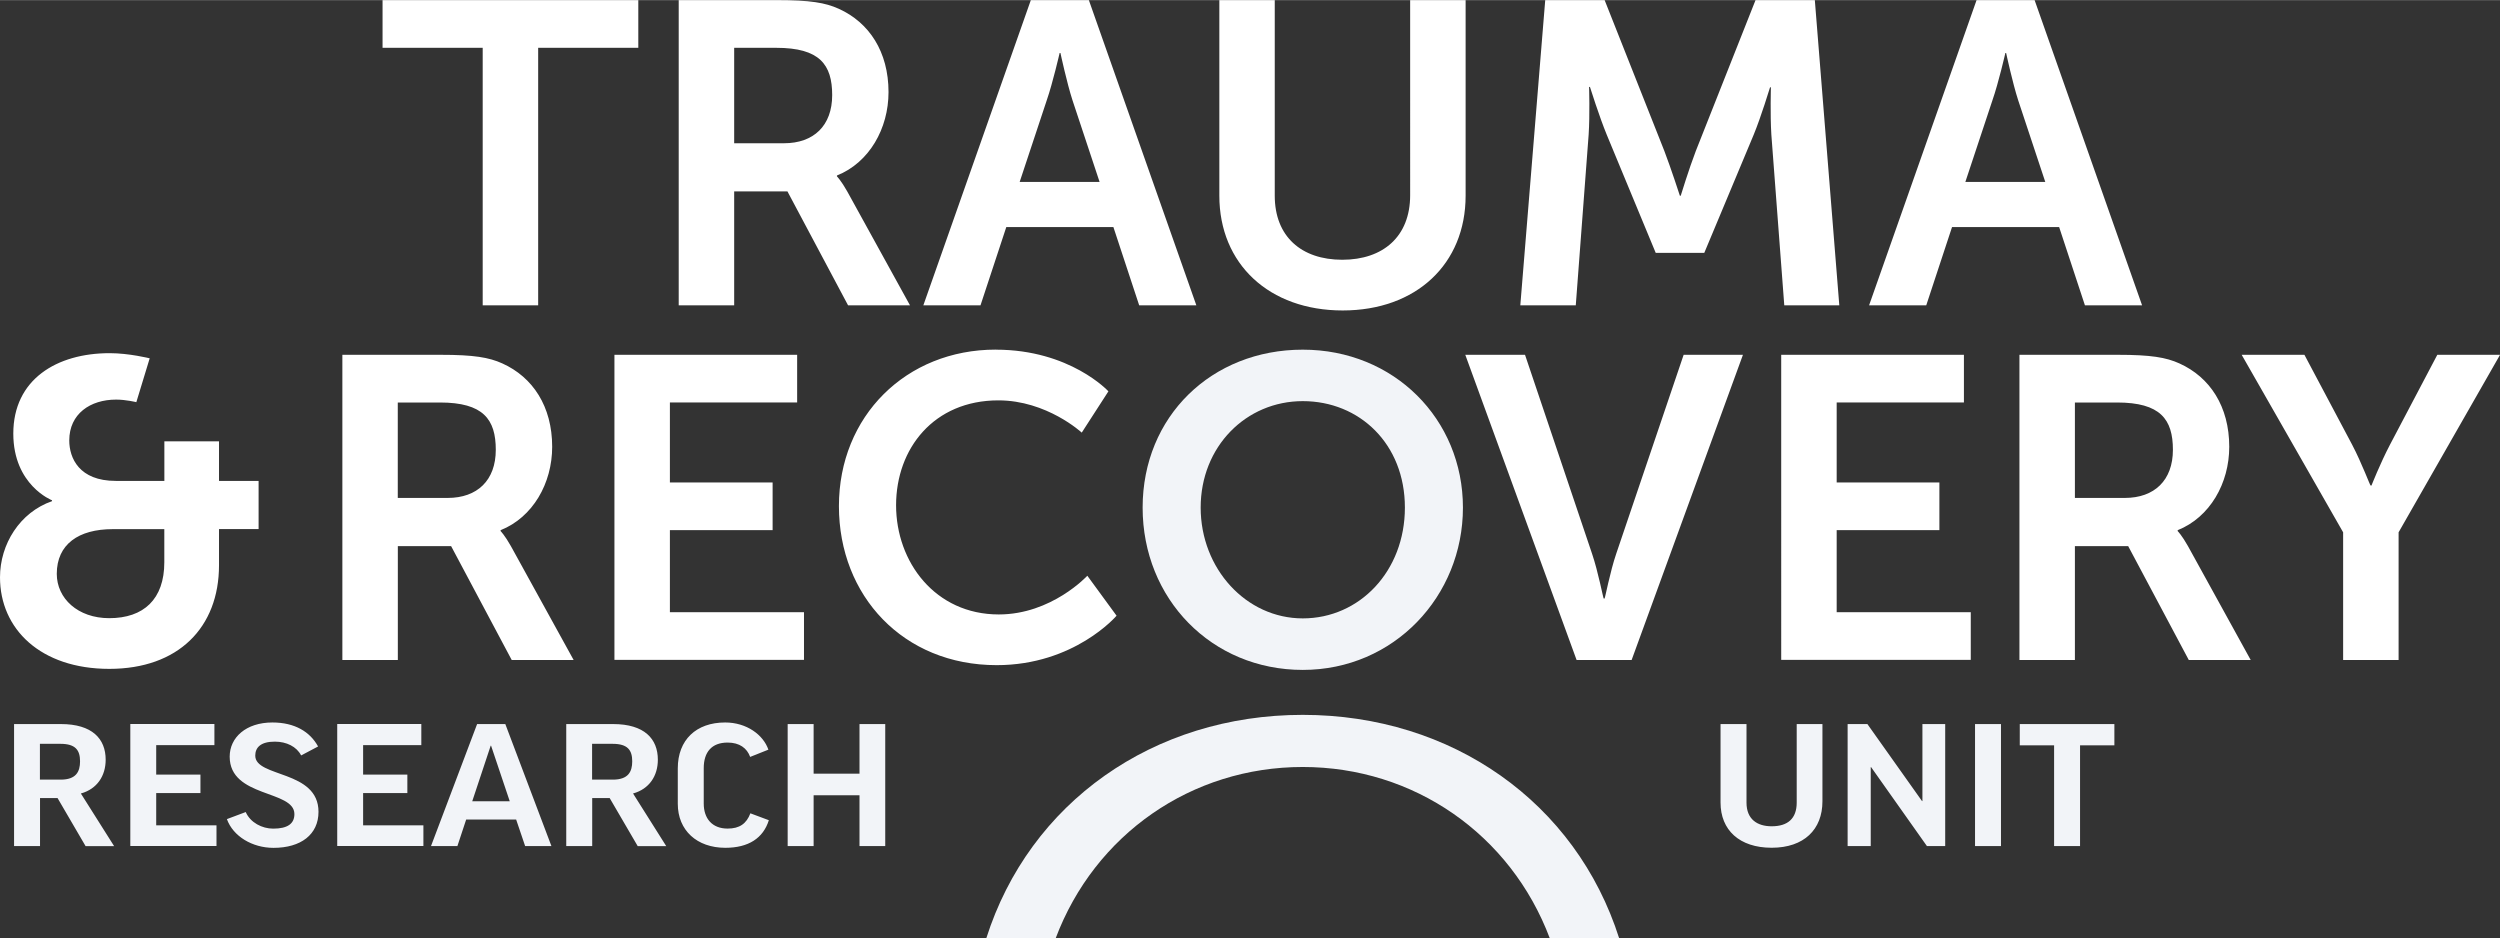 <svg width="6.34in" height="2.38in" data-name="Layer 1" viewBox="0 0 456.6 171.36" xmlns="http://www.w3.org/2000/svg">
    <rect x="0" y="0" width="456.6" height="171.36" fill="#333333" stroke="none"/>
    <g fill="#ffffff" stroke-width="0">
        <path d="M88.16 8.71H69.87V0h46.71v8.71H98.29v47.03H88.16V8.71ZM123.96 0h17.98c6.04 0 8.79.47 11.23 1.57 5.57 2.51 9.11 7.85 9.11 15.23 0 6.67-3.53 12.88-9.42 15.23v.16s.78.79 1.88 2.75l11.46 20.8h-11.31l-11.07-20.8h-9.73v20.8h-10.13V0Zm19.24 26.14c5.42 0 8.79-3.22 8.79-8.79s-2.28-8.64-10.21-8.64h-7.69v17.43h9.11ZM203.34 41.45h-19.55l-4.71 14.29h-10.44L188.27 0h10.6l19.63 55.74h-10.44l-4.71-14.29Zm-9.81-31.79s-1.26 5.49-2.35 8.63l-4.95 14.92h14.6l-4.95-14.92c-1.02-3.14-2.2-8.63-2.2-8.63h-.16ZM222.69 0h10.13v35.72c0 7.46 4.87 11.7 12.33 11.7s12.4-4.24 12.4-11.78V0h10.13v35.72c0 12.48-9.03 20.96-22.45 20.96S222.7 48.2 222.7 35.72V0ZM282.24 0h10.83l10.91 27.56c1.26 3.3 2.83 8.16 2.83 8.16h.16s1.49-4.87 2.75-8.16L320.63 0h10.83l4.47 55.74h-10.05l-2.36-31.17c-.23-3.69-.08-8.64-.08-8.64h-.16s-1.65 5.42-2.98 8.64l-9.03 21.59h-8.87l-8.95-21.59c-1.33-3.22-3.06-8.71-3.06-8.71h-.16s.16 5.02-.08 8.71l-2.35 31.17h-10.13L282.22 0ZM376.07 41.45h-19.55l-4.71 14.29h-10.44L361 0h10.6l19.63 55.74h-10.44l-4.71-14.29Zm-9.81-31.79s-1.26 5.49-2.36 8.63l-4.95 14.92h14.6l-4.95-14.92c-1.02-3.14-2.2-8.63-2.2-8.63h-.16ZM9.5 91.51v-.16S2.43 88.6 2.43 79.17c0-9.9 7.93-14.69 17.6-14.69 3.54 0 7.31.94 7.31.94l-2.44 8.01s-1.89-.47-3.69-.47c-4.71 0-8.56 2.59-8.56 7.46 0 3.22 1.81 7.39 8.49 7.39h8.88v-7.23H40v7.23h7.23v8.8H40v6.6c0 11.39-7.46 18.93-20.03 18.93S0 114.85 0 105.42c0-6.05 3.61-11.86 9.5-13.91Zm10.45 21.37c6.29 0 10.06-3.46 10.06-10.21v-6.05h-9.43c-6.21 0-10.21 2.75-10.21 8.17 0 4.48 3.85 8.09 9.58 8.09ZM62.53 64.78h17.98c6.04 0 8.79.47 11.23 1.57 5.57 2.51 9.11 7.85 9.11 15.23 0 6.67-3.53 12.88-9.42 15.23v.16s.78.79 1.88 2.75l11.46 20.8H93.46l-11.07-20.8h-9.73v20.8H62.53V64.78Zm19.23 26.14c5.42 0 8.79-3.22 8.79-8.79s-2.28-8.64-10.21-8.64h-7.69v17.43h9.11ZM112.23 64.78h33.36v8.71h-23.24v14.6h18.76v8.71h-18.76v14.99h24.49v8.71h-34.62V64.76zM181.87 63.84c13.58 0 20.57 7.61 20.57 7.61l-4.87 7.54s-6.36-5.89-15.23-5.89c-11.78 0-18.68 8.79-18.68 19.16s7.14 19.94 18.76 19.94c9.66 0 16.17-7.07 16.17-7.07l5.34 7.3s-7.69 9.03-21.9 9.03c-17.04 0-28.81-12.64-28.81-29.05s12.25-28.58 28.65-28.58zM267.62 64.78h10.91l12.25 36.35c1.1 3.22 2.04 8.16 2.12 8.16h.16c.08 0 1.02-4.95 2.12-8.16l12.32-36.35h10.83L298 120.52h-10.05l-20.33-55.74ZM325.33 64.78h33.36v8.71h-23.24v14.6h18.76v8.71h-18.76v14.99h24.49v8.71h-34.62V64.76zM368.83 64.78h17.98c6.04 0 8.79.47 11.23 1.57 5.57 2.51 9.11 7.85 9.11 15.23 0 6.67-3.53 12.88-9.42 15.23v.16s.78.79 1.88 2.75l11.46 20.8h-11.31l-11.07-20.8h-9.73v20.8h-10.13V64.78Zm19.24 26.14c5.42 0 8.79-3.22 8.79-8.79s-2.28-8.64-10.21-8.64h-7.69v17.43h9.11ZM427.95 97.2l-18.53-32.42h11.46l8.71 16.41c1.81 3.45 3.3 7.54 3.38 7.46h.16s1.57-4 3.38-7.46l8.64-16.41h11.46L438.08 97.2v23.32h-10.13V97.2z"/>
    </g>
    <g fill="#f2f4f8" stroke-width="0">
        <path d="M10.51 145.74h-3.2v8.76H2.57v-22.28h8.55c5.72 0 8.18 2.69 8.18 6.51 0 2.96-1.57 5.35-4.53 6.17l6.07 9.61h-5.21l-5.11-8.76Zm-3.21-3.37h3.78c2.83 0 3.54-1.46 3.54-3.34 0-2.04-.82-3.2-3.58-3.2H7.29v6.54ZM39.16 132.22v3.85H28.53v5.38h8.08v3.37h-8.08v5.89h11.01v3.78H23.8v-22.28h15.37zM58.1 136.31l-3.1 1.64c-.82-1.6-2.66-2.52-4.8-2.52-2.62 0-3.58 1.09-3.58 2.56 0 4.02 11.55 2.59 11.55 10.26 0 4.16-3.24 6.58-8.21 6.58-3.88 0-7.39-2.11-8.52-5.25l3.44-1.29c.85 1.94 3 3.03 5.01 3.03 2.62 0 3.88-.89 3.88-2.66 0-4.43-11.82-2.96-11.82-10.49 0-3.51 3-6.24 7.8-6.24 4.09 0 6.88 1.7 8.35 4.39ZM76.95 132.22v3.85H66.32v5.38h8.08v3.37h-8.08v5.89h11.01v3.78H61.59v-22.28h15.37zM83.52 154.5h-4.8l8.42-22.28h5.15l8.42 22.28h-4.8l-1.64-4.84h-9.13l-1.6 4.84zm2.73-8.18h6.85l-3.41-10.15h-.07l-3.37 10.15zM111.36 145.74h-3.2v8.76h-4.74v-22.28h8.55c5.72 0 8.18 2.69 8.18 6.51 0 2.96-1.57 5.35-4.53 6.17l6.06 9.61h-5.21l-5.11-8.76zm-3.21-3.37h3.78c2.83 0 3.54-1.46 3.54-3.34 0-2.04-.82-3.2-3.58-3.2h-3.75v6.54zM140.35 136.89l-3.34 1.33c-.58-1.6-1.94-2.62-4.12-2.62-2.9 0-4.36 1.74-4.36 4.67v6.47c0 2.69 1.5 4.57 4.36 4.57 2.18 0 3.44-.89 4.16-2.79l3.37 1.26c-1.02 3.27-3.71 5.04-7.94 5.04-5.21 0-8.69-3.2-8.69-8.04v-6.47c0-5.21 3.37-8.38 8.65-8.38 3.95 0 6.98 2.28 7.9 4.97ZM148.6 132.22v9.06h8.38v-9.06h4.7v22.28h-4.7v-9.27h-8.38v9.27h-4.74v-22.28h4.74zM332.85 132.22v14.11c0 5.15-3.37 8.48-9.27 8.48s-9.34-3.24-9.34-8.25v-14.34h4.74v14.34c0 3.07 1.98 4.33 4.6 4.33 2.93 0 4.57-1.4 4.57-4.33v-14.34h4.7zM341.06 132.22l9.98 14.07h.07v-14.07h4.16v22.28h-3.34l-10.19-14.41h-.07v14.41h-4.22v-22.28h3.61ZM365.46 132.22v22.28h-4.74v-22.28h4.74zM386.17 132.22v3.88h-6.27v18.4h-4.74v-18.4h-6.27v-3.88h17.28z"/>
    </g>
    <g fill="#f2f4f8" stroke-width="0">
        <path d="M237.94 63.84c16.65 0 29.25 12.67 29.25 28.85s-12.59 29.64-29.25 29.64-29.25-12.99-29.25-29.64 12.59-28.85 29.25-28.85zm0 49.08c10.36 0 18.65-8.61 18.65-20.24s-8.29-19.44-18.65-19.44-18.65 8.29-18.65 19.44 8.29 20.24 18.65 20.24zM283.06 171.36c-7.16-19.02-24.85-31.3-45.13-31.3s-37.97 12.28-45.13 31.3h-12.67c7.88-24.81 30.53-40.82 57.8-40.82s49.91 16.01 57.8 40.82h-12.67z"/>
    </g>
</svg>
